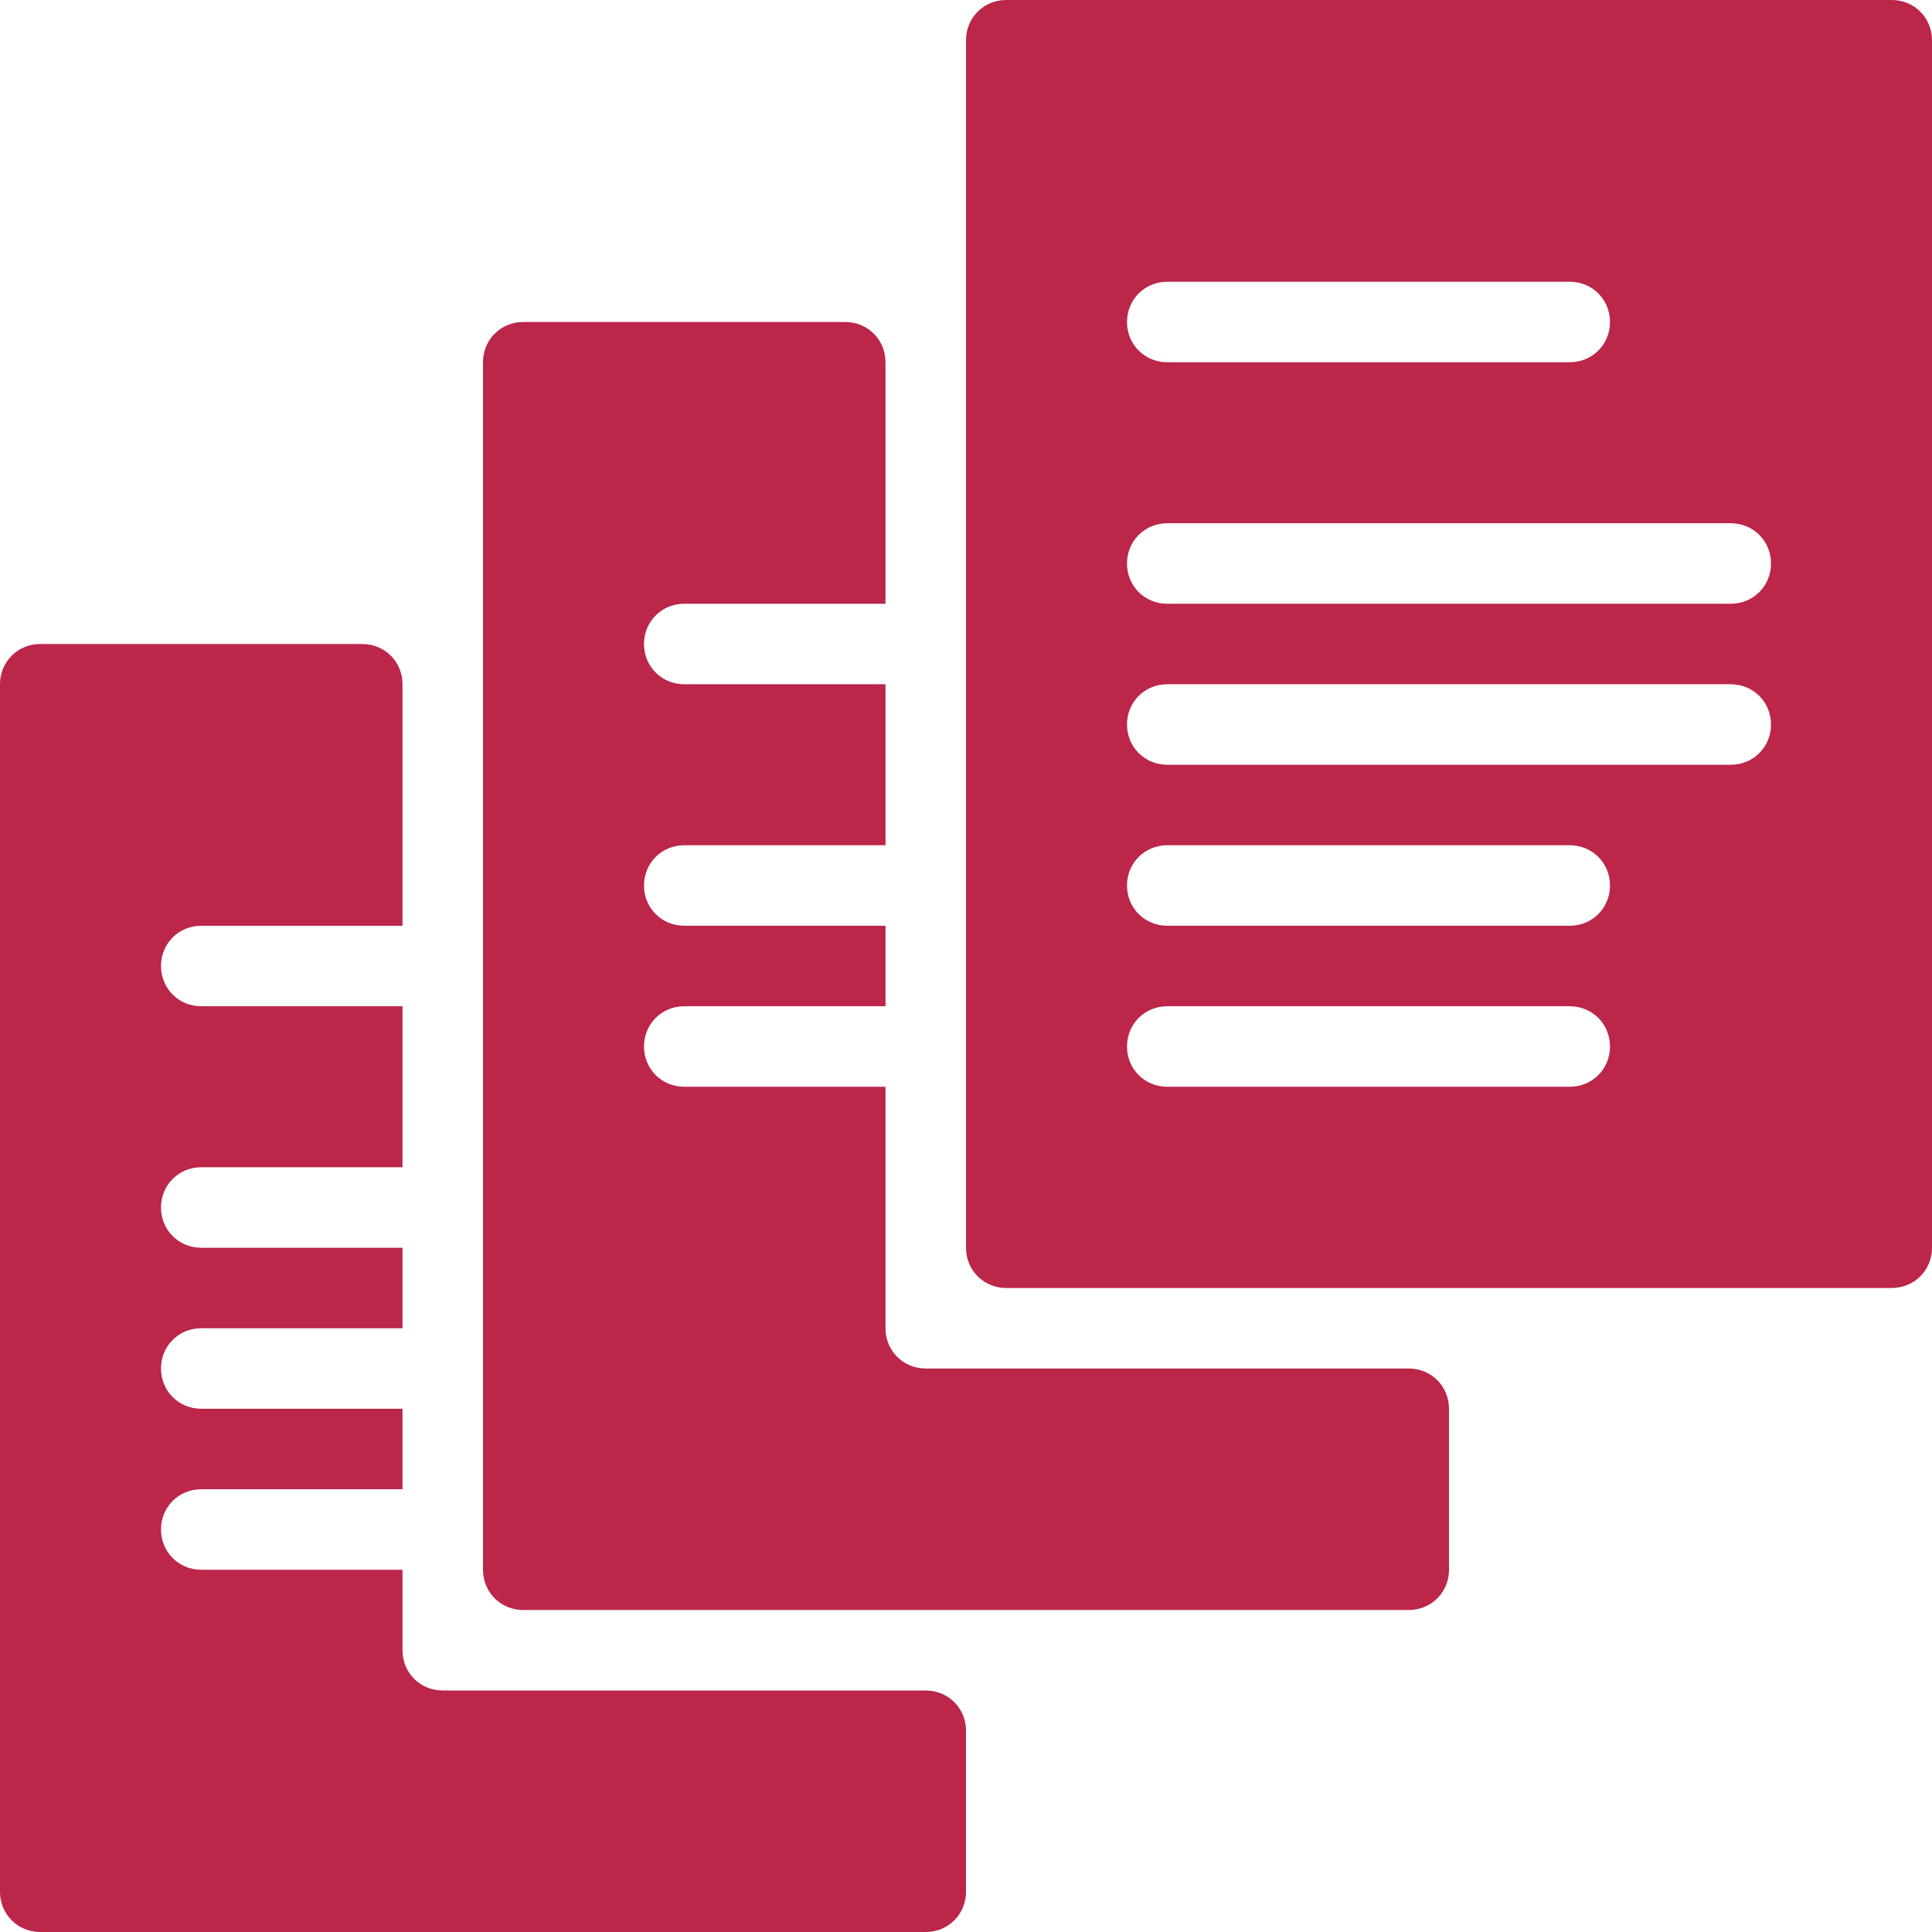 <?xml version="1.0" encoding="UTF-8"?>
<svg id="export" xmlns="http://www.w3.org/2000/svg" width="24" height="24" viewBox="0 0 24 24">
  <defs>
    <style>
      .cls-1 {
        fill: #bb2649;
        stroke-width: 0px;
      }
    </style>
  </defs>
  <g id="change-log_inv">
    <path class="cls-1" d="m5,20.5c0,.28.22.5.5.5h6c.28,0,.5.22.5.5v2c0,.28-.22.5-.5.5H.5c-.28,0-.5-.22-.5-.5v-15c0-.28.22-.5.5-.5h4c.28,0,.5.22.5.5v3h-2.5c-.28,0-.5.22-.5.5s.22.5.5.5h2.5v2h-2.5c-.28,0-.5.22-.5.5s.22.5.5.5h2.5v1h-2.5c-.28,0-.5.22-.5.5s.22.5.5.5h2.5v1h-2.5c-.28,0-.5.22-.5.5s.22.5.5.5h2.5v1Z"/>
    <path class="cls-1" d="m11.5,17c-.28,0-.5-.22-.5-.5v-3h-2.5c-.28,0-.5-.22-.5-.5s.22-.5.5-.5h2.5v-1h-2.5c-.28,0-.5-.22-.5-.5s.22-.5.5-.5h2.5v-2h-2.5c-.28,0-.5-.22-.5-.5s.22-.5.5-.5h2.5v-3c0-.28-.22-.5-.5-.5h-4c-.28,0-.5.22-.5.5v15c0,.28.22.5.5.5h11c.28,0,.5-.22.5-.5v-2c0-.28-.22-.5-.5-.5h-6Z"/>
    <path class="cls-1" d="m23.5,0h-11c-.28,0-.5.22-.5.5v15c0,.28.22.5.5.5h11c.28,0,.5-.22.5-.5V.5c0-.28-.22-.5-.5-.5Zm-9,3.5h5c.28,0,.5.22.5.5s-.22.5-.5.5h-5c-.28,0-.5-.22-.5-.5s.22-.5.5-.5Zm5,10h-5c-.28,0-.5-.22-.5-.5s.22-.5.5-.5h5c.28,0,.5.22.5.5s-.22.5-.5.5Zm0-2h-5c-.28,0-.5-.22-.5-.5s.22-.5.5-.5h5c.28,0,.5.22.5.5s-.22.5-.5.5Zm2-2h-7c-.28,0-.5-.22-.5-.5s.22-.5.5-.5h7c.28,0,.5.22.5.5s-.22.5-.5.5Zm0-2h-7c-.28,0-.5-.22-.5-.5s.22-.5.5-.5h7c.28,0,.5.22.5.5s-.22.5-.5.5Z"/>
  </g>
</svg>